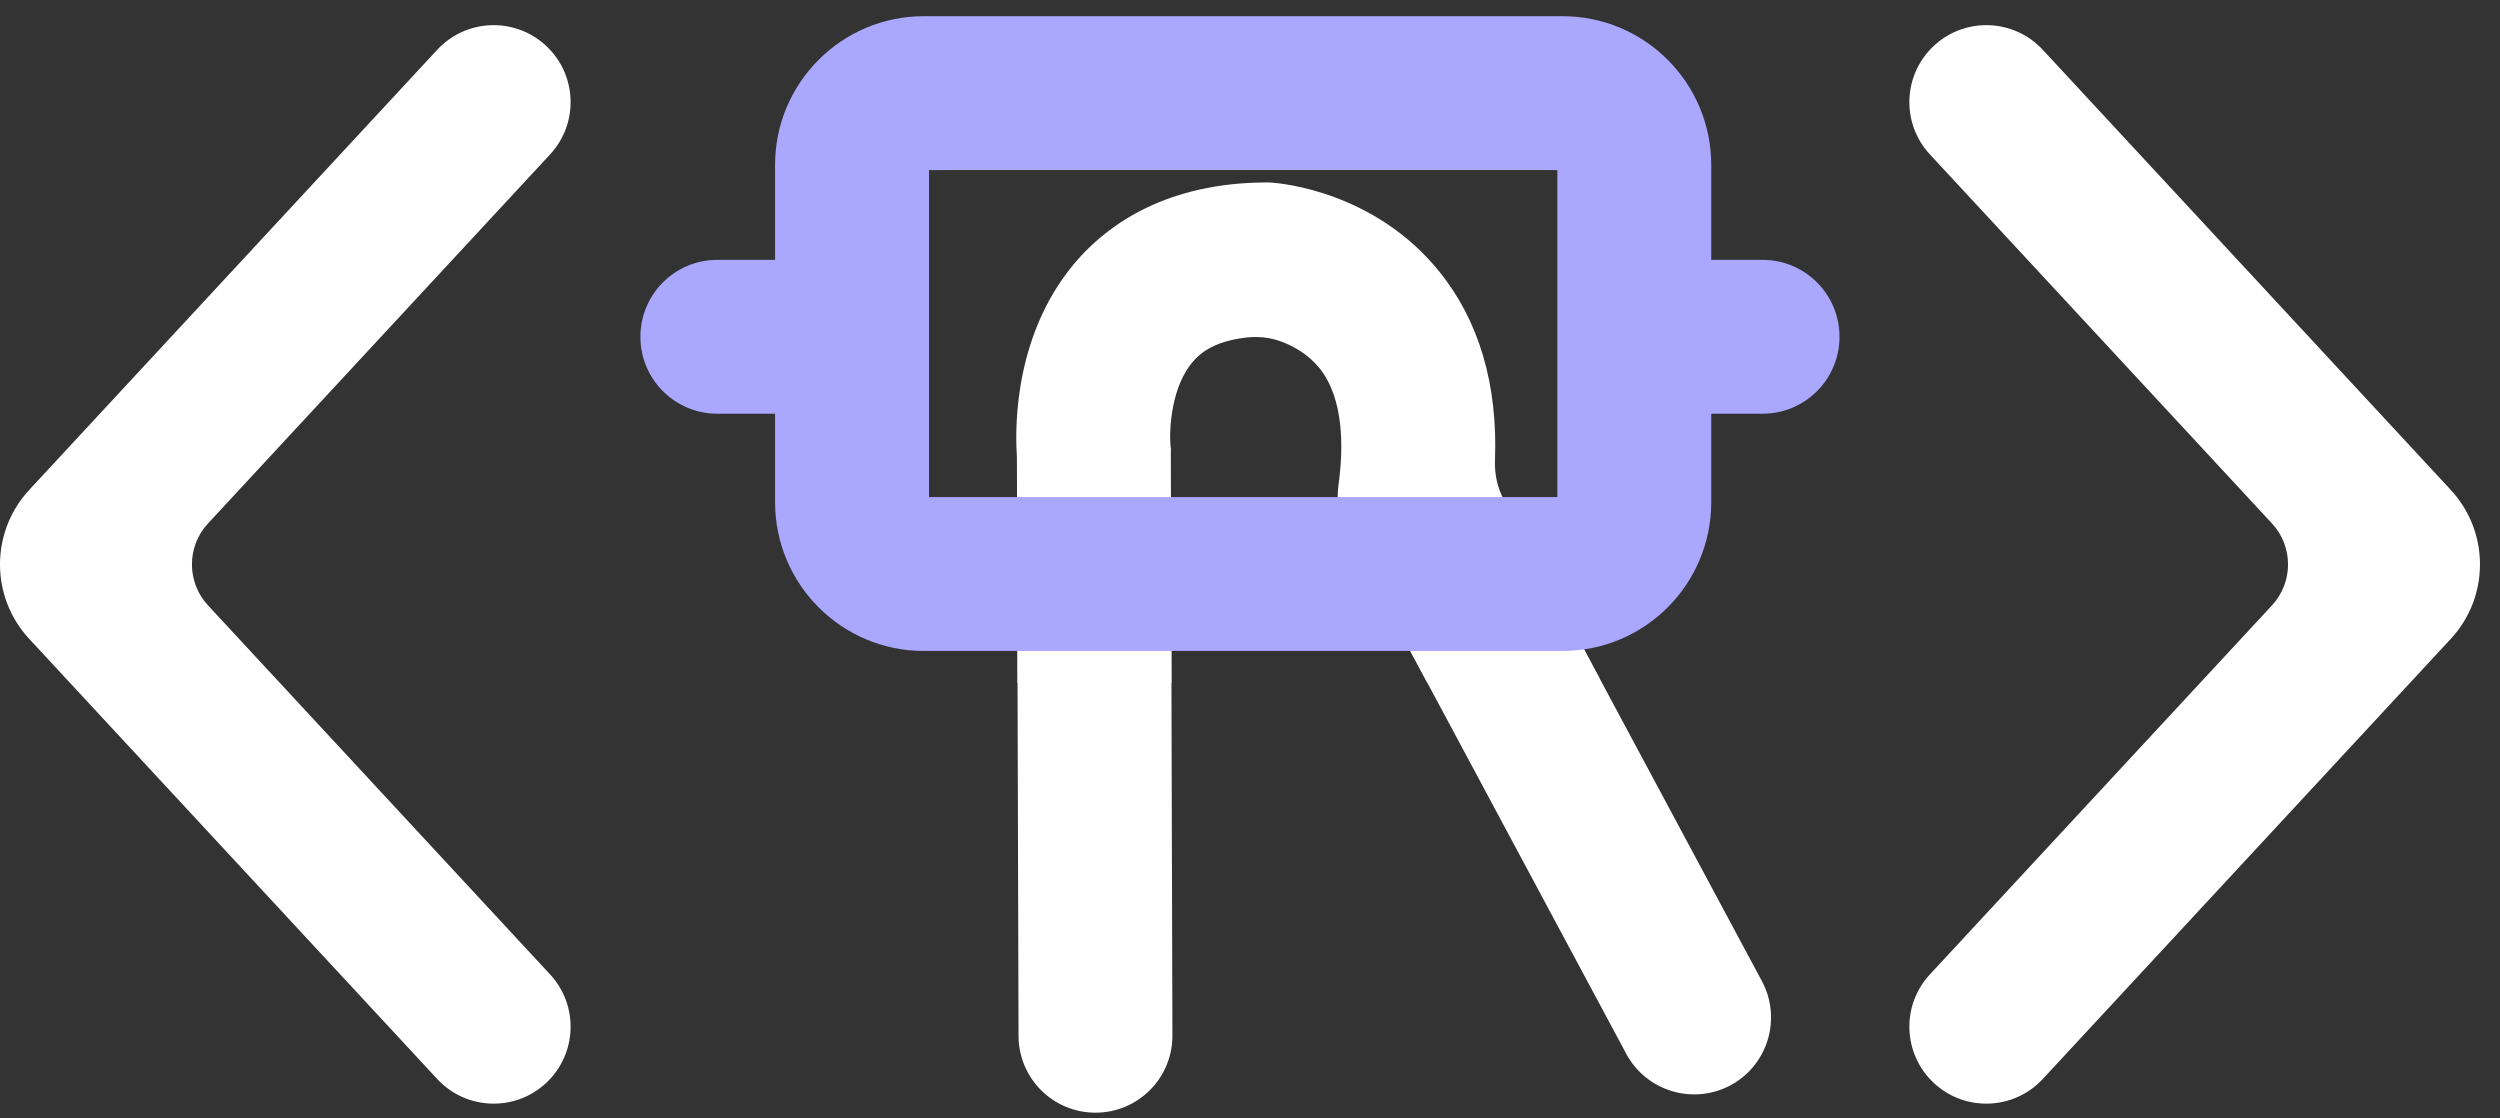 <svg width="114" height="51" viewBox="0 0 114 51" fill="none" xmlns="http://www.w3.org/2000/svg">
<rect x="0" y="0" width="114" height="51" fill="#333333" stroke="none"/>
<path d="M74.156 48.051L61.414 24.284C61.064 23.629 60.929 22.877 61.032 22.14C61.265 20.471 61.303 18.187 60.16 16.778C59.657 16.158 59.002 15.799 58.47 15.591C57.929 15.381 57.345 15.325 56.769 15.398C55.222 15.591 54.655 16.208 54.447 16.436C53.406 17.57 53.316 19.576 53.371 20.278L53.395 20.471L53.389 20.614L53.462 47.221C53.468 49.159 51.9 50.735 49.962 50.738C48.023 50.744 46.45 49.177 46.445 47.238L46.371 20.88C46.371 20.807 46.369 20.734 46.363 20.661C46.287 19.377 46.269 15.03 49.214 11.758C50.62 10.197 53.239 8.331 57.739 8.32H57.865L57.991 8.328C58.462 8.361 62.681 8.749 65.61 12.357C67.443 14.617 68.303 17.521 68.171 21.003C68.148 21.629 68.285 22.254 68.584 22.807L80.343 44.739C81.258 46.446 80.618 48.572 78.91 49.49C77.2 50.402 75.072 49.759 74.156 48.051Z" fill="white"/>
<path d="M46.383 24.129L46.401 31.146H53.418L53.4 24.129H46.383Z" fill="white"/>
<path d="M61.339 24.129C61.362 24.181 61.385 24.234 61.414 24.284L65.093 31.146H71.247C71.832 31.146 72.399 31.073 72.94 30.933L69.291 24.129H61.339Z" fill="white"/>
<path d="M80.372 11.849H78.033V7.524C78.033 3.776 74.996 0.738 71.247 0.738H42.129C38.381 0.738 35.343 3.776 35.343 7.524V11.849H32.712C30.773 11.849 29.203 13.419 29.203 15.357C29.203 17.296 30.773 18.866 32.712 18.866H35.343V22.898C35.343 26.646 38.381 29.684 42.129 29.684H71.247C74.996 29.684 78.033 26.646 78.033 22.898V18.866H80.372C82.311 18.866 83.881 17.296 83.881 15.357C83.881 13.422 82.311 11.849 80.372 11.849ZM71.016 22.667H42.363V7.755H71.016V22.667Z" fill="#AAA7FE"/>
<path d="M1.333 22.339L19.937 2.27C21.256 0.849 23.475 0.765 24.896 2.083C26.317 3.402 26.402 5.621 25.083 7.042L9.485 23.869C8.508 24.924 8.508 26.553 9.485 27.605L25.083 44.432C26.402 45.853 26.317 48.072 24.896 49.391C23.475 50.709 21.256 50.624 19.937 49.203L1.333 29.134C-0.444 27.219 -0.444 24.257 1.333 22.339Z" fill="white"/>
<path d="M111.754 22.339L93.15 2.27C91.831 0.849 89.612 0.765 88.191 2.083C86.77 3.402 86.685 5.621 88.004 7.042L103.602 23.869C104.579 24.924 104.579 26.553 103.602 27.605L88.004 44.432C86.685 45.853 86.77 48.072 88.191 49.391C89.612 50.709 91.831 50.624 93.15 49.203L111.754 29.134C113.531 27.219 113.531 24.257 111.754 22.339Z" fill="white"/>
</svg>
